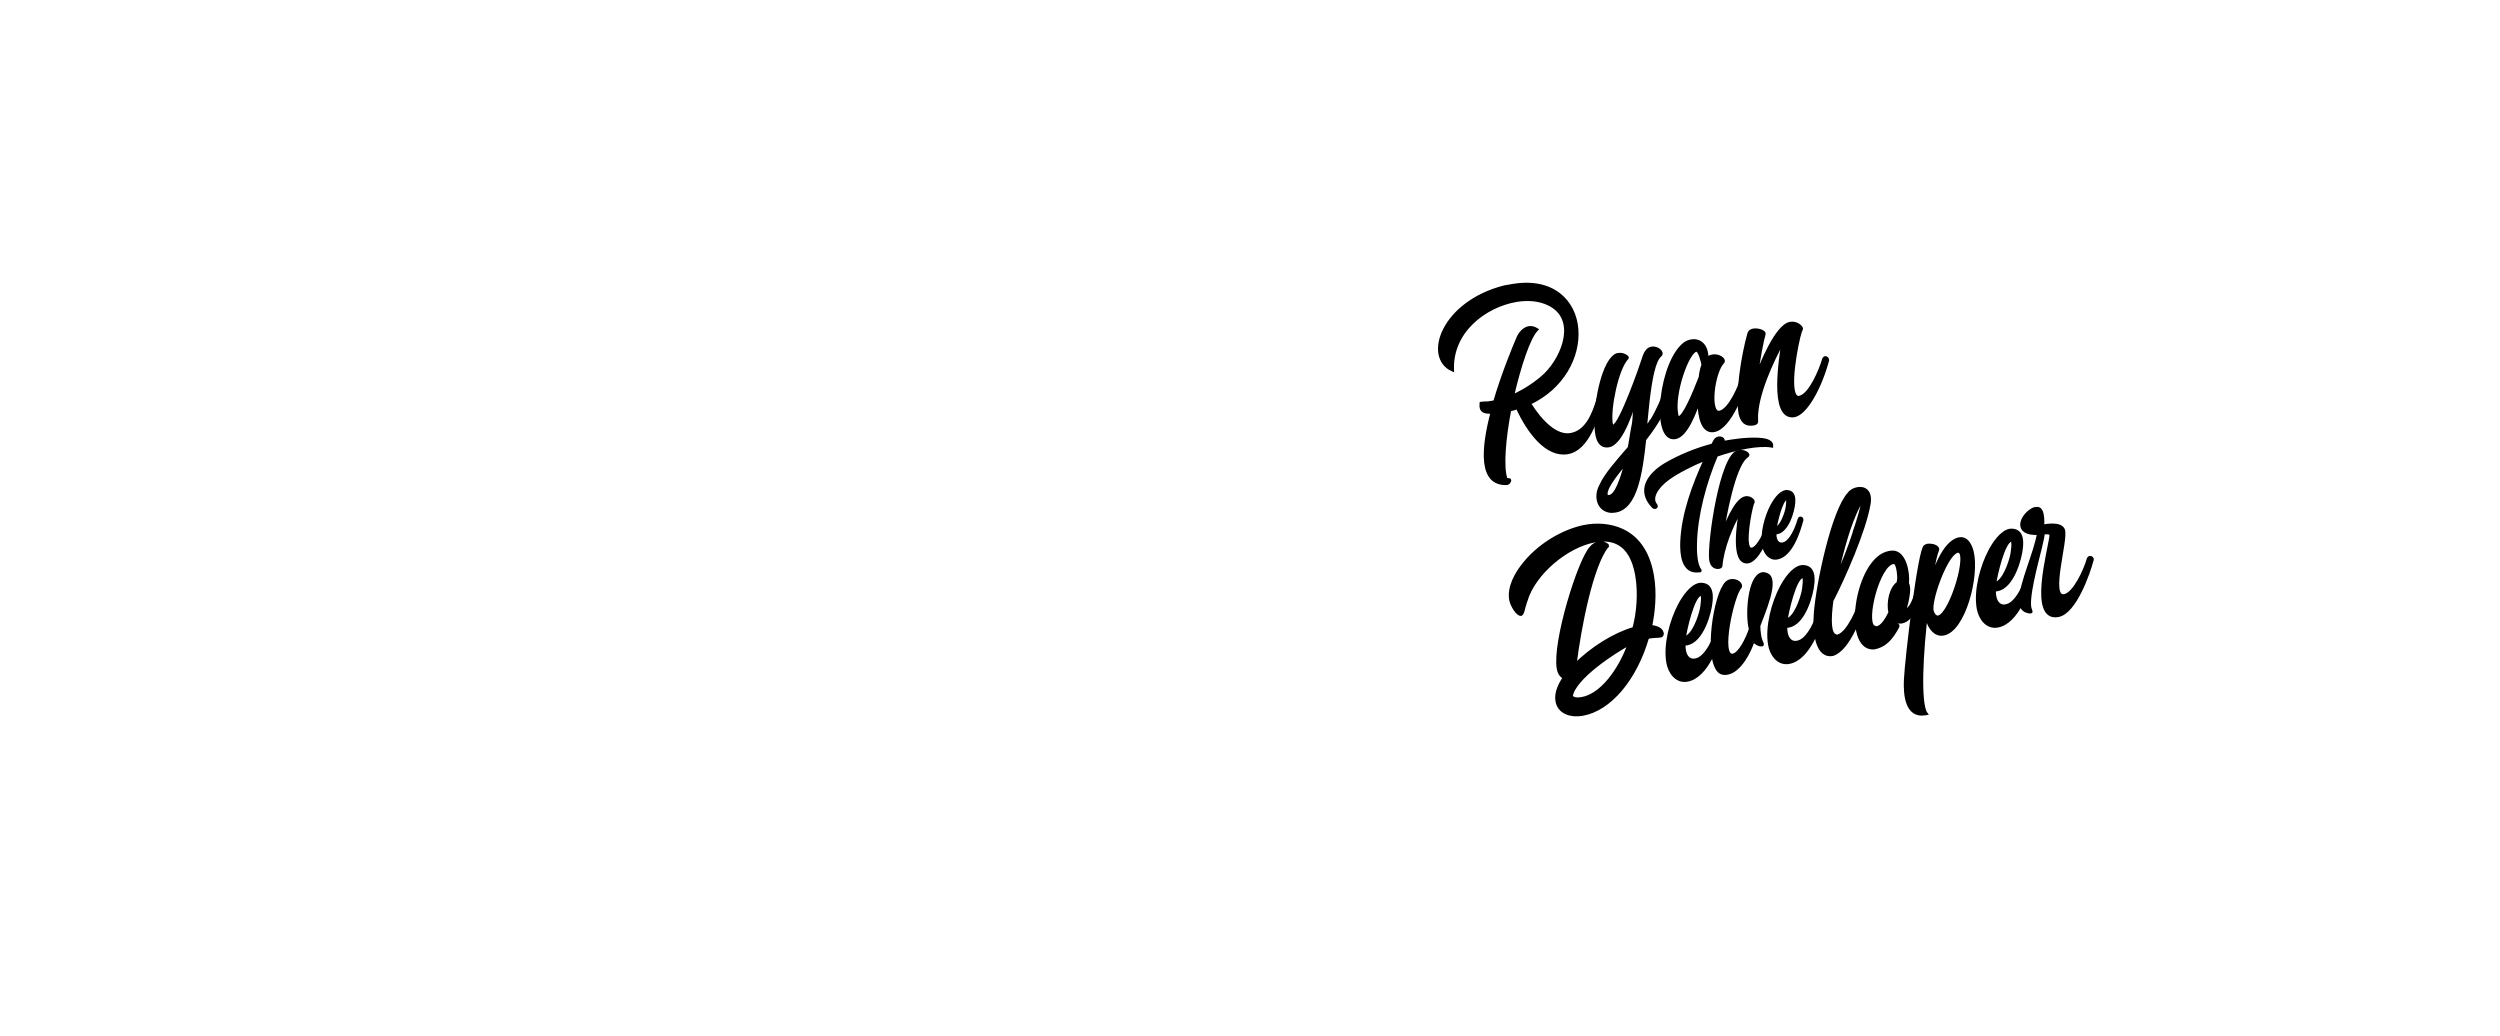 <?xml version="1.0" encoding="utf-8"?>
<!-- Generator: Adobe Illustrator 27.0.1, SVG Export Plug-In . SVG Version: 6.00 Build 0)  -->
<svg version="1.1" xmlns="http://www.w3.org/2000/svg" xmlns:xlink="http://www.w3.org/1999/xlink" x="0px" y="0px"
	 viewBox="0 0 11383.4 4715.7" style="enable-background:new 0 0 11383.4 4715.7;" xml:space="preserve">
<style type="text/css">
	.st0{stroke:#000000;stroke-width:14;stroke-miterlimit:10;}
</style>
<g id="Layer_1">
	<g>
		<g>
			<path class="st0" d="M7284,1809.6c-2.6,0.4-7.2,3.9-8.4,12c-20.4,64.1-49.8,144.2-123.9,157.1c-66.4,11.6-136.6-59.1-187.9-142.2
				c153.3-71.5,225.7-214.3,216.1-337.6c-10.3-127.1-110-230.8-295.1-198.5l-34.5,6c-282.2,71.6-365.1,320.2-236.7,378
				c-6.8-175.1,146.5-291.3,289.5-316.2c54.9-9.6,107.1-4.2,148.8,16.1c133.7,64.8,70.2,236.4-15.1,321
				c-43,40.4-96.2,74.7-149.9,98.5c31.6-135.7,73.4-265.4,110.2-303.4c-11.8-7.2-24.2-10.3-35.6-8.3c-20.4,3.6-40.7,22.9-51.6,51.1
				c-15.9,37-65.9,157.5-104,286.5l-10.2,1.8c-11.5,2-23,4-34.9,3.5c-2.6,0.4-9.2,0.3-14.3,1.2l-2.6,0.4
				c-4.2,36.3,15.2,42.1,50.4,39.9c-44.3,168.2-56.8,330.9,67.2,325.1c2.6-0.4,8.7-2.8,9.3-6.9c5.7-4.9,3.3-11.1,0.8-10.7
				c-6.4,1.1-13.2-0.3-15.6-6.5c-17.2-53.6-6.7-181.7,18.1-311c12.5-3.5,22.8-5.3,35.1-10.1c51.1,112.1,134.6,221.2,229.1,204.7
				c91.9-16,134.1-158.9,155.4-240.2C7296.9,1815.3,7290.4,1808.5,7284,1809.6z"/>
			<path class="st0" d="M7356.1,2326.9c-10.2,1.8-20.6,2.3-30.3,0c-47.8-10.1-64.2-66.4-36.2-117.3
				c21.8-48.5,75.7-109.2,129.3-171.2c7.4-40.8,12.4-79.8,19-109.9c3.7-24.3,3-50.5,6.7-74.8c-0.4-2.6,9-54.2,8.3-58
				c-14.5,52.5-65,223.1-127.6,234.1c-24.3,4.2-39.5-7.6-48.8-31c-28.7-73.9,9.3-346.3,84.5-383.1l8.9-1.6c23-4,43.1,13.5,39.5,15.5
				c-46.9,47.7-82.5,228.8-73.4,295.6c2.2,12.8,5.4,16.2,10.6,15.3c31.9-5.6,126-273.2,135.2-303.8c5.8-19.4,15.4-47.4,38.4-51.4
				c26.8-4.7,52.1,19.9,40.9,31c-30.1,23.7-45.2,110.5-57.4,213.9c-4.2,36.3-7.5,77.6-11.9,120.5c7.6-9.2,16.5-18.7,22.8-27.7
				c0.6-4.1,2.7-7.1,6.3-9c26.7-42.8,50.8-100.9,68.8-148.8c1.2-8.1,6.1-10.3,9.9-10.9c5.1-0.9,10.1,4.8,9.9,11.4
				c-25.1,97.8-59.6,156.4-120.8,235.5C7472.5,2156.7,7448.1,2310.9,7356.1,2326.9z M7405.2,2102.6
				c-57.4,70.5-103.6,129.9-89.8,156.4c3,2.1,8.3,2.5,13.4,1.6C7359.4,2255.3,7383.8,2184,7405.2,2102.6z"/>
			<path class="st0" d="M7798.7,1620.9c26.8-4.7,55.3,15.4,46.9,27.3c-45.9,46.2-68.7,239.6-15.3,228.9c47-9.5,94.3-123,107.4-168.7
				c2.5-8.3,6.1-10.3,9.9-10.9c6.4-1.1,11.1,3.3,10.9,9.9c-16.6,63.4-79.2,240.1-154.5,253.2c-49.8,8.7-66.7-58.1-68.1-134.1
				c-16.3,42.3-55.5,157-107.8,166.1c-108.5,18.9-66.4-358.1,49.6-432.3c7.2-3.9,15.9-6.7,23.6-8.1c33.2-5.8,72.3,15,70.7,81.1
				C7778.7,1627,7788.5,1622.7,7798.7,1620.9z M7645.1,1901.6c23-4,67-106.4,96.8-184c2-18.8,6.1-40.5,12.6-56.1
				c-2-11.5-14.8-69.8-31.4-66.9c-38.3,6.7-106.6,196.2-88.6,291.7C7636.5,1897.9,7640,1902.5,7645.1,1901.6z"/>
			<path class="st0" d="M7923.6,1884.6c-16.7-95.8,13.3-270.7,39.3-363.4c3.1-12.4,11.6-16.5,20.5-18.1c23-4,52.7,7.9,49.1,17.7
				c-9.1,30.5-26.1,121.6-35.6,195.6c19.9-52.1,90.9-232.9,154.8-244.1c30.6-5.3,54.7,19.4,50.7,26.7c-1.1,1.5-1.7,5.6-4.8,10.1
				c-16.2,50.2-62.2,284.5-13.5,299.7l2.8,0.8c1.5,1.1,2.8,0.8,4.1,0.6c2.6-0.4,3.6-1.9,7.4-2.6c46.1-14.6,90.5-122.3,103.8-166.8
				c1.2-8.1,5.9-11.5,8.4-12c6.4-1.1,11.5,5.9,11.2,11.2c-34.4,127-98.5,242.1-151.9,252.8c-111.3,18.1-60-276.3-51.1-338.4
				c-49.4,86.2-126.6,254.9-120.5,357.8c0.9,13-0.1,14.5-12.6,18C7948.5,1936.9,7932.2,1918.7,7923.6,1884.6z"/>
		</g>
		<g>
			<path class="st0" d="M7580.8,2116.4c70.3-41.4,145.3-70.9,217.7-89.9c3.9-8.9,4.1-8,8.9-17c4.7-9.9,11.3-13.8,18.3-15
				c9.7-1.7,18.8,3.1,20.6,8.3c-3.5,6.1-1.6,6.7-5.1,12.7c54.9-9.6,106.3-17.6,162.3-15.5c21.1,0.9,65.4,4.1,63.7,30.8
				c-29.1-4.9-67.9-2.7-112.2,5c-43.4,7.6-91.2,20.5-139.4,37.1c-51.1,120.1-93.1,271.5-95.6,403.2c-1.1,30.3,0.3,95.7,21,120.3
				c1.2,1.6,0.5,2.7-1.3,3c-1.8,0.3-2.8-0.4-3.7-0.3c-73.9,10.1-80-77.2-78.3-130.4c4.9-128.5,55.2-264,108.9-379.1
				c-64.8,25.9-125.8,57.5-170.5,89c-55.8,40.7-82.6,91-56.4,121.1c3.7,5.7,1.7,9.7-2.7,10.5c-3.5,0.6-7.4-0.5-10.8-4.5
				C7456.9,2231.9,7508.4,2160.9,7580.8,2116.4z"/>
			<path class="st0" d="M7789.3,2548.6c-9-77.7,48.1-477,126.5-492.5c13.3-2.3,32,0.8,41.1,11.1c5.8,7.2-3.8,9.8-9.2,15.3
				c-52.8,47.5-94.1,265.3-106.9,354.1c13.6-37,61.1-162,107.1-170c21.2-3.7,37,13.6,35.3,19.4c-0.9,0.2-2.3,2.2-3.5,6.1
				c-11.3,34.8-43.1,197.1-9.2,208.6l1.8-0.3c1.9,0.6,4.6,0.1,7.2-0.3c31.1-10,63.4-85.8,71.8-116.4c1.7-5.8,4.2-7.1,6.9-7.6
				c3.5-0.6,7.8,3.2,6.7,7c-23,87.9-67.4,167.6-104.4,175c-78,12.7-42.5-191.3-35.3-233.6c-41.9,68.4-82.9,173.1-89.2,251.7
				c0.6,3.5-3.5,6.1-9.7,7.2C7813,2585.5,7793.8,2579.7,7789.3,2548.6z"/>
			<path class="st0" d="M8167.3,2290.4c-3.1,39.7-28.9,127.2-76.7,135.5c-3.5,0.6-5.3,0.9-9,0.7c-0.7,27.5,7.4,47.9,27.1,50.9
				c3.7,0.3,7.2-0.3,9.9-0.8c35.4-6.2,62.8-73.9,72.3-108.3c1.7-5.8,3.9-8.9,6.6-9.4c4.4-0.8,8,4.1,7,8.8
				c-14.6,57.2-50.2,161.9-113,172.9c-33.6,5.9-55.4-25-60.8-55.9c-9.9-56.6,10.7-132.2,36.7-181.4c11.6-22.1,36-60.1,63.4-64.9
				c3.5-0.6,6.3-0.2,10,0.1C8167.9,2241.9,8169,2269.1,8167.3,2290.4z M8136.9,2314.8c0.8-5.6,8.2-47-2.4-45.2
				c-24.8,4.3-49.2,115.2-51.7,137.6C8111.1,2402.3,8132,2339.4,8136.9,2314.8z"/>
		</g>
		<g>
			<path class="st0" d="M7245.1,2493.2c8.7-10.7,20.5-18.1,34.6-20.5c16.6-2.9,26.4,0.7,38.4,9.1l0.9,5.1l-2.3,1.7
				c-69.9,89.8-124,367.6-145.3,539.7c76.1-76.4,178.1-140.3,268.3-166.5c18.5-67.7,27.4-160,12.9-243
				c-27.6-158.3-121.4-168.3-189.1-156.5c-129,22.5-279.3,148.7-315.4,273.4c-3.8,8.6-4.8,17.9-8.5,26.5c-0.6,4.1-6.8,28.8-10.2,32
				c0,0-1.1,1.5-3.4,3.2c-15.3,2.7-42.5-40-47.2-66.8c-10.5-60,30-122.3,49.2-148c73.2-100.9,195.4-169.6,293.7-186.7
				c85.5-14.9,262.2-4.9,302.1,223.6c14.5,83,5.3,166.2-8.1,232.9c17.5,2.2,47.4,7.5,52.4,29l0.9,5.1c-1.4,6.8-5,8.8-7.6,9.2
				c-15.3,2.7-31.3,1.5-46.6,4.2l-12.8,2.2c-55,189.8-171.6,328.6-296.7,350.4c-48.5,8.5-106.1-5.2-115.7-60.1
				c-6.7-38.3,13.1-75.9,32.7-107c-10.3-6.1-22.5-15.8-26.9-41.3C7074.5,2925.5,7190.6,2550.1,7245.1,2493.2z M7154.3,3172.1
				c14.2,13.3,33.5,11.3,48.9,8.6c86.8-15.1,170.4-124.4,215.7-249.4C7358.6,2962.8,7163.3,3087.6,7154.3,3172.1z"/>
			<path class="st0" d="M7791.3,2736.1c-4.5,57.3-41.7,183.5-110.6,195.6c-5.1,0.9-7.7,1.3-13,0.9c-1,39.6,10.7,69.2,39.1,73.4
				c5.3,0.4,10.4-0.5,14.3-1.2c51.1-8.9,90.6-106.6,104.3-156.3c2.5-8.3,5.7-12.8,9.5-13.5c6.4-1.1,11.5,5.9,10.1,12.7
				c-21.1,82.6-72.4,233.6-163,249.4c-48.5,8.5-80-36-87.7-80.7c-14.2-81.7,15.4-190.8,53-261.8c16.8-31.9,52-86.7,91.6-93.6
				c5.1-0.9,9.2-0.3,14.5,0.1C7792.3,2666.2,7793.8,2705.4,7791.3,2736.1z M7747.5,2771.3c1.2-8.1,11.9-67.8-3.5-65.2
				c-35.7,6.2-71,166.3-74.6,198.5C7710.3,2897.5,7740.5,2806.8,7747.5,2771.3z"/>
			<path class="st0" d="M7983.1,2915.7c-15,50-61.2,139.6-117.3,149.4c-21.7,3.8-37.1-1.4-48.8-23.1c-49.7-88.7,0.6-373.7,54.8-395
				c2.3-1.7,6.2-2.4,8.7-2.8c28.1-4.9,51.5,16,43.3,29.3c-33.6,33.5-99,322.5-32.8,309.6c30.6-5.3,65.7-75.9,79.2-119.1
				c-17.3-61.4-6.5-240.9,54.8-251.6c5.1-0.9,9.2-0.3,16.2,2.4c62.1,16.8-17.1,188.5-32.8,234.6c0.4,24.9,3.6,58.6,15.3,80.2
				c0.9,5.1,1.1,6.4-0.2,6.6C8009.5,2938.8,7991.5,2926.1,7983.1,2915.7z"/>
			<path class="st0" d="M8254.7,2655.3c-4.5,57.3-41.7,183.5-110.6,195.6c-5.1,0.9-7.7,1.3-13,0.9c-1,39.6,10.7,69.2,39.1,73.4
				c5.3,0.4,10.4-0.5,14.3-1.2c51.1-8.9,90.6-106.6,104.3-156.3c2.5-8.3,5.7-12.8,9.5-13.5c6.4-1.1,11.5,5.9,10.1,12.7
				c-21.1,82.6-72.4,233.6-163,249.4c-48.5,8.5-80-36-87.7-80.7c-14.2-81.7,15.4-190.8,53-261.8c16.8-31.9,52-86.7,91.6-93.6
				c5.1-0.9,9.2-0.3,14.5,0.1C8255.7,2585.4,8257.3,2624.6,8254.7,2655.3z M8210.9,2690.5c1.2-8.1,11.9-67.8-3.5-65.2
				c-35.7,6.2-71,166.3-74.6,198.5C8173.7,2816.7,8203.9,2725.9,8210.9,2690.5z"/>
			<path class="st0" d="M8266.2,2788.8c10.9-133.5,79.8-462.5,153-541.1c9.5-13.5,25.4-20.2,39.5-22.7c31.9-5.6,61.5,13,51.7,69.9
				c-20.8,122-115.1,335.8-169.3,440c-11.3,86.2-11.6,152,17.4,160.1l1.7,2.3l10.2-1.8c46.1-14.6,92.6-125.3,103.8-166.8
				c1.2-8.1,5.7-12.8,10.8-13.7c5.1-0.9,10.3,6.1,9.9,11.4c-17.6,64.9-76.5,233-151.7,254
				C8275.1,2991.1,8258.2,2886.2,8266.2,2788.8z M8356.9,2645.3c32.1-72.7,61.6-144.9,85.5-218.8l0.6-4.1
				c10.6-29.5,19.8-60,27.9-89.1c11.4-40.1,11.5-54.6,9-54.2c-6.4,1.1-21.9,32.8-33.2,58.4
				C8407.1,2427.4,8378.1,2548.2,8356.9,2645.3z"/>
			<path class="st0" d="M8531.2,2950.4c-138.5,5.7-79.1-408.5,71.5-434.8c5.1-0.9,10.2-1.8,16.8-1.6c52.9,1.3,71.4,92.8,65.6,142.5
				c7.8,14.4,5.8,33.2,4.2,46.6c-2.6,22.8-8.1,51.4-18.2,76.8l3.8-0.7c25.5-4.5,38.2-44.8,46.4-66c2.3-9.6,5.8-19.4,8.3-27.8
				c2.5-8.3,5.9-11.5,9.7-12.2c6.4-1.1,11.5,5.9,11.2,11.2c-13.1,45.7-37.7,138.1-91.4,147.5c-14,2.4-25.6-3.4-36.1-18.7
				c2,11.5,9.1,22.1,16,31.4c4.7,4.4,3.7,5.9,0.7,11.7C8614.7,2901.6,8587.3,2940.6,8531.2,2950.4z M8530,2853.3
				c5.8,2.9,11.5,5.9,16.7,5c20.4-3.6,40.7-30.8,58.9-69.5c-10.1-43,3-111,37.1-134.1c1.4-6.8,2.4-16.2,3-20.3
				c-0.1-38.1-8.9-73.4-20.6-72.7c-1.3,0.2-4.1-0.6-5.3-0.4C8552.2,2573.1,8489.5,2824.8,8530,2853.3z"/>
			<path class="st0" d="M8821.6,2495.9c3.7,5.9-2.4,16.2-4.9,24.5c-8.5,26.5-17.7,79.4-28.5,145.7c14.7-59.1,62.4-200.3,133.9-212.8
				c28.1-4.9,46.8,19.5,57.1,55.8c29,113.3-36.9,361.6-130.1,377.9c-37,6.5-61.4-27.5-70.8-58.7c-1.4-15.5-4.5-33.4-4.2-54.5
				c-25.2,195.1-36.4,432.6-3.9,475.6l-3.8,0.7c-84.3,14.7-93.7-85-90.2-155.3c4.8-100.8,64.1-597.9,90.1-607.7
				c3.8-0.7,5.9-3.7,8.5-4.1C8789.9,2480.4,8813,2484.2,8821.6,2495.9z M8826.2,2809.5c57.5-10,147.3-309.8,87.2-299.4
				c-2.6,0.4-7.4,2.6-9.8,4.3c-49,28.3-117.6,223.1-105.8,268.4C8801.2,2794.1,8810.9,2812.2,8826.2,2809.5z"/>
			<path class="st0" d="M9204.6,2489.6c-4.5,57.3-41.7,183.5-110.6,195.6c-5.1,0.9-7.7,1.3-13,0.9c-1,39.6,10.7,69.2,39.1,73.4
				c5.3,0.4,10.4-0.5,14.3-1.2c51.1-8.9,90.6-106.6,104.3-156.3c2.5-8.3,5.7-12.8,9.5-13.5c6.4-1.1,11.5,5.9,10.1,12.7
				c-21.1,82.6-72.4,233.6-163,249.4c-48.5,8.5-80-36-87.7-80.7c-14.2-81.7,15.4-190.8,53-261.8c16.8-31.9,52-86.7,91.6-93.6
				c5.1-0.9,9.2-0.3,14.5,0.1C9205.6,2419.7,9207.1,2458.9,9204.6,2489.6z M9160.8,2524.9c1.2-8.1,11.9-67.8-3.5-65.2
				c-35.7,6.2-71,166.3-74.6,198.5C9123.6,2651.1,9153.8,2560.3,9160.8,2524.9z"/>
			<path class="st0" d="M9200.5,2737.7l0.2-6.6c2.8-82.1,65.1-207.4,81.5-302.3c-114.8,5.5-79.6-79.5-28.1-108.2
				c5.9-3.7,11-4.6,16.2-5.4c23-4,33.4,17.9,31.1,80.1c24.3-4.2,80.7-12.7,93.7,16.6c18,42.9-70.1,314.8,5,300.4
				c45.7-9.3,93.1-114.9,107.2-162.1c1.2-8.1,5.9-11.5,8.4-12c6.4-1.1,12.8,5.7,10.9,9.9c-16.6,63.4-78.9,241.4-155.6,254.7
				c-130.2,22.7-39.7-295.7-31.9-364.1c2.2-17.5-28.4-12.1-35-12.3c-2.6,22.8-8.2,43.5-13.3,66.8c-15.3,63.2-65.5,243-45.2,284.1
				c0.9,5.1,4.1,8.5,1.6,8.9c-3.8,0.7-5.1,0.9-10.7-0.8C9212.1,2781.7,9199.4,2761.5,9200.5,2737.7z"/>
		</g>
	</g>
</g>
<g id="Layer_2">
</g>
<g id="Layer_3">
</g>
</svg>
